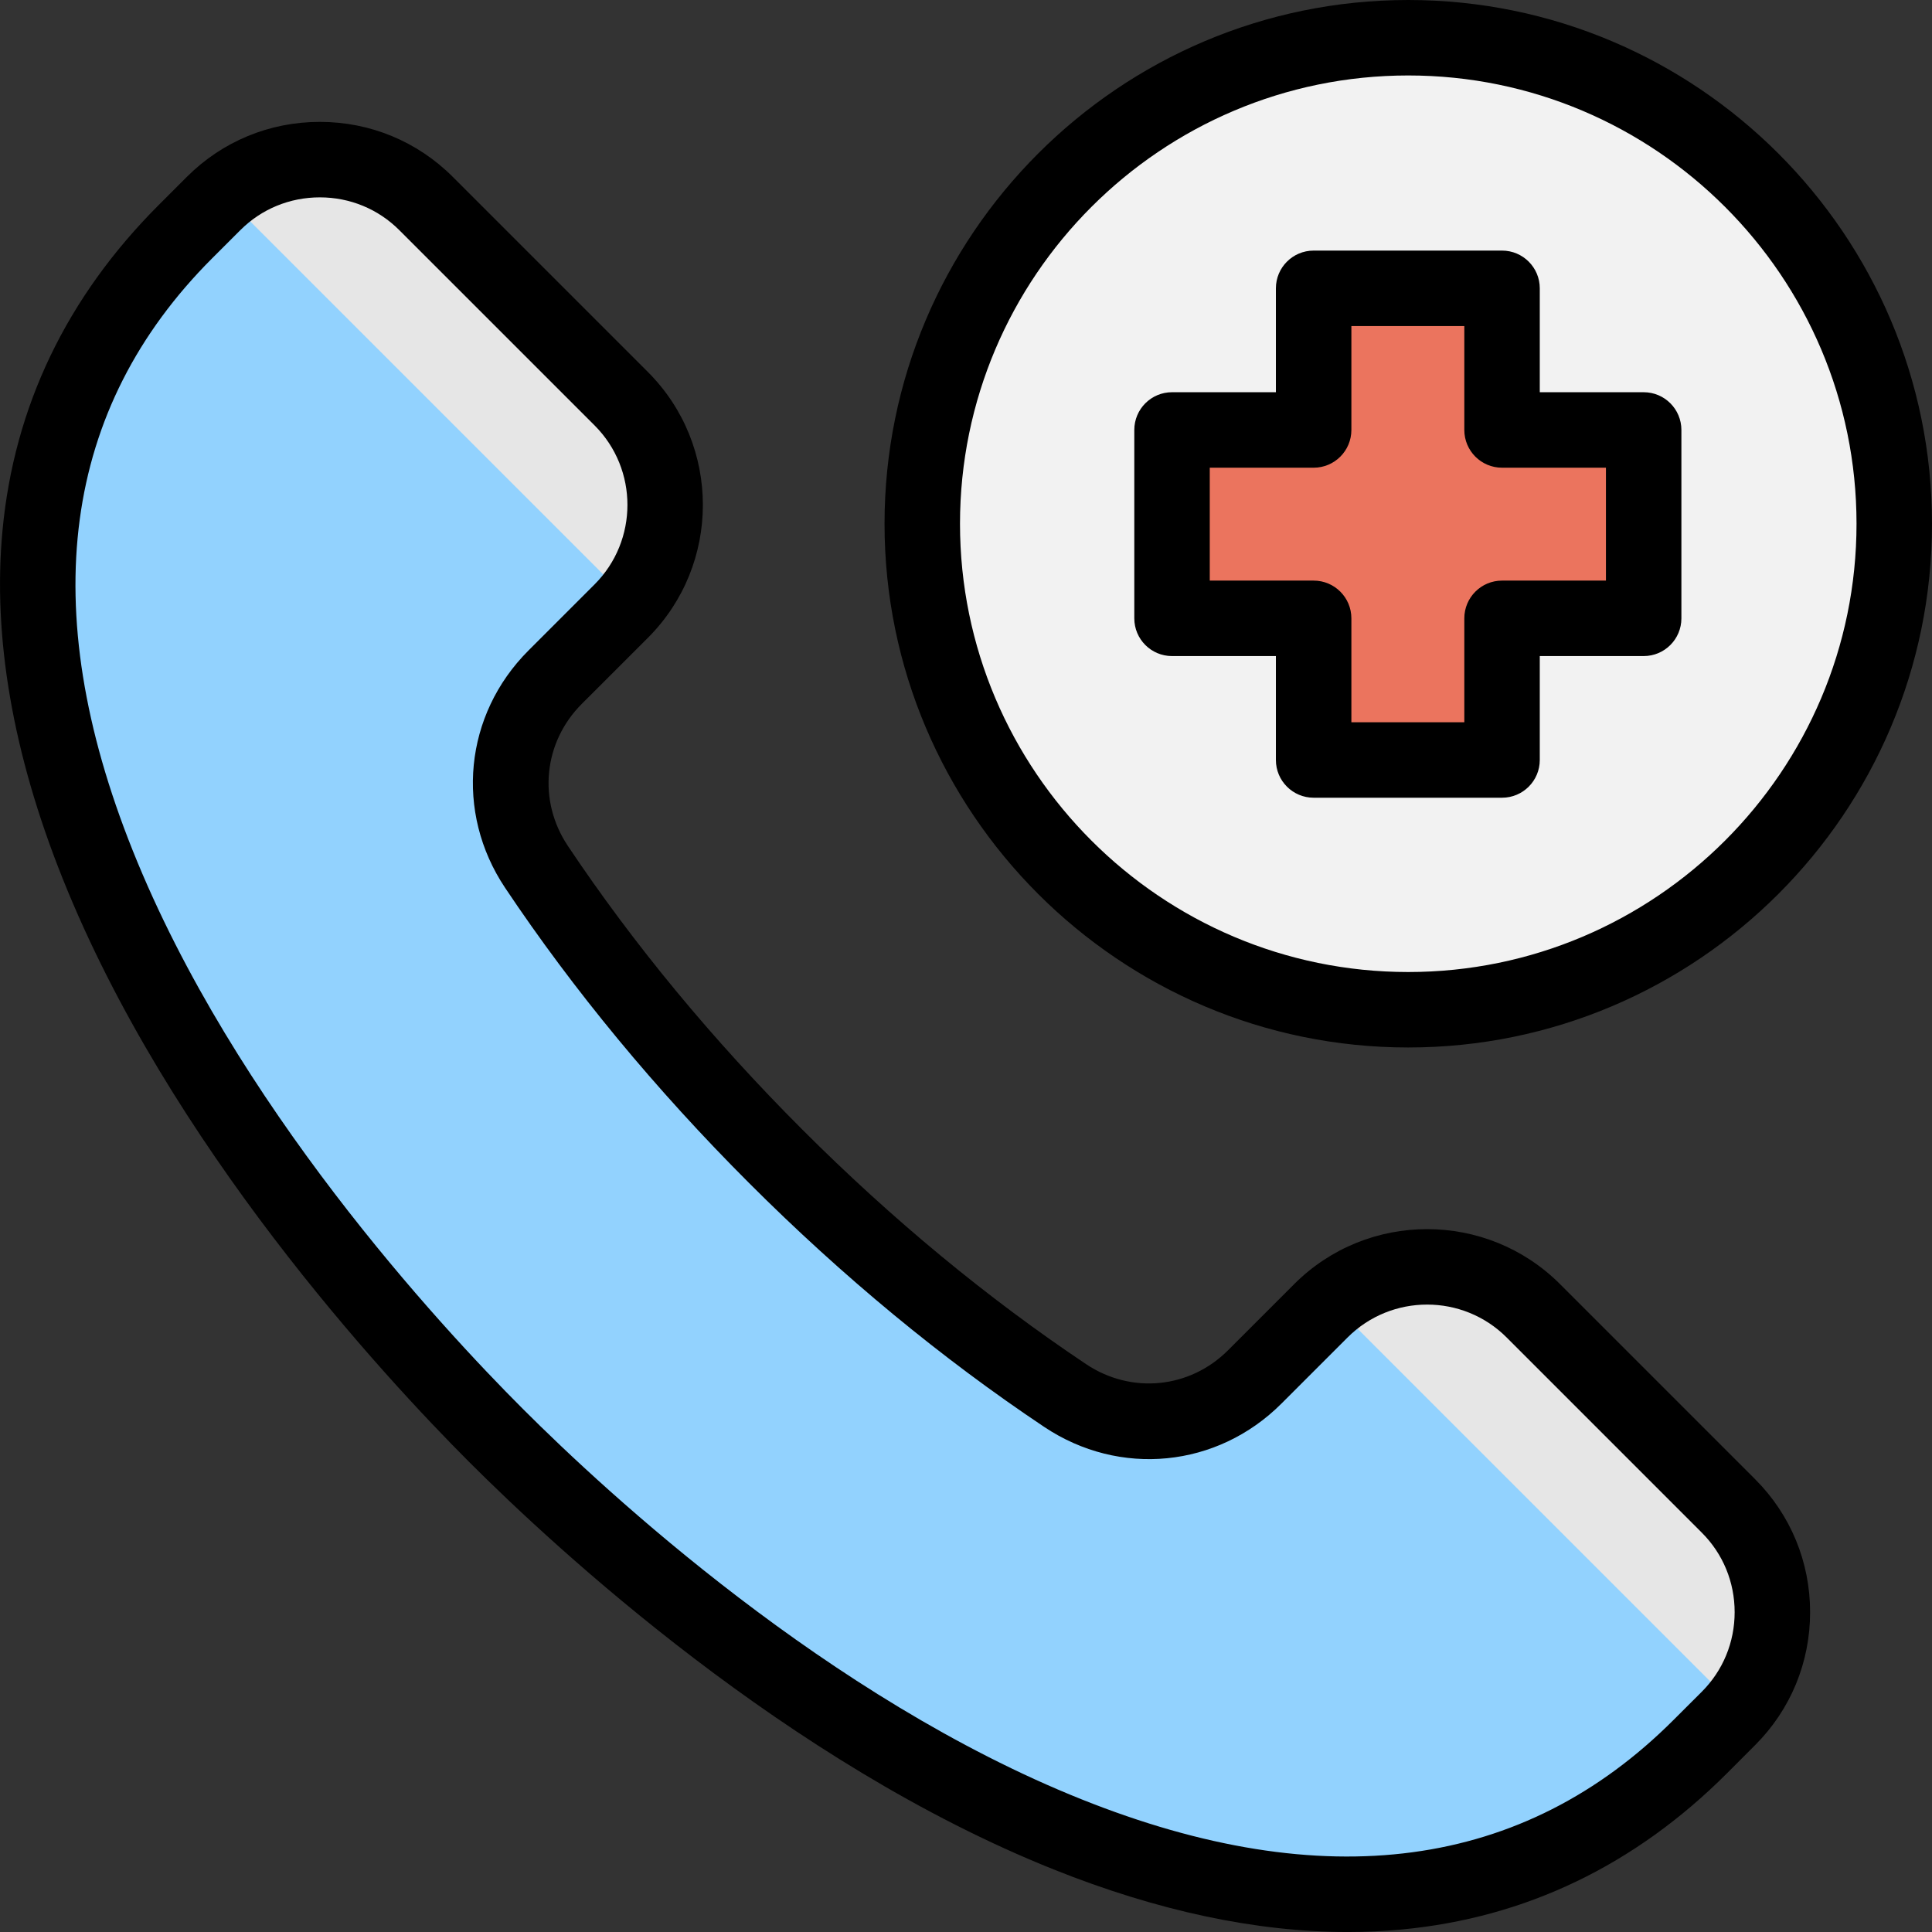 <svg id="Layer_1" enable-background="new 0 0 512 512" height="512" viewBox="0 0 512 512" width="512" xmlns="http://www.w3.org/2000/svg"><rect x="0" y="0" width="512" height="512" fill="#333333" stroke="none"/><g clip-rule="evenodd" fill-rule="evenodd"><g><g><path d="m458.079 455.384-7.472 7.472c-96.81 96.81-243.989-7.291-319.079-82.381s-179.19-222.269-82.381-319.078l7.473-7.473c15.499-15.499 40.78-15.499 56.279 0l51.742 51.742c15.498 15.498 15.498 40.78 0 56.278l-17.524 17.524c-13.561 13.561-15.604 34.301-4.95 50.248 17.262 25.835 38.563 51.876 63.404 76.717s50.882 46.143 76.718 63.405c15.946 10.655 36.686 8.611 50.247-4.95l17.524-17.524c15.499-15.499 40.78-15.499 56.279 0l51.742 51.742c15.497 15.498 15.497 40.78-.002 56.278z" fill="#e6e6e6" stroke="#e6e6e6" stroke-miterlimit="22.926" stroke-width=".216"/><path d="m282.288 369.838c-25.835-17.261-51.876-38.563-76.717-63.404-24.842-24.841-46.142-50.881-63.404-76.717-10.655-15.947-8.612-36.687 4.95-50.247l17.524-17.525c.832-.832 1.62-1.693 2.361-2.581l-107.804-107.803c-.886.743-1.746 1.531-2.579 2.363l-7.473 7.473c-96.81 96.809 7.291 243.988 82.381 319.078s222.269 179.191 319.079 82.381l7.473-7.472c.832-.832 1.62-1.693 2.361-2.581l-107.802-107.802c-.886.743-1.746 1.531-2.579 2.363l-17.525 17.524c-13.56 13.561-34.3 15.604-50.246 4.95z" fill="#92d2fe"/></g><g><ellipse cx="373.205" cy="138.799" fill="#f2f2f2" rx="128.797" ry="128.797" transform="matrix(.707 -.707 .707 .707 11.164 304.549)"/><path d="m393.058 76.407h-39.921c-2.754 0-5 2.246-5 5v32.54h-32.54c-2.754 0-5 2.246-5 5v39.921c0 2.754 2.246 5 5 5h32.54v32.54c0 2.754 2.246 5 5 5h39.921c2.754 0 5-2.246 5-5v-32.54h32.54c2.754 0 5-2.246 5-5v-39.921c0-2.754-2.246-5-5-5h-32.54v-32.54c0-2.755-2.246-5-5-5z" fill="#eb745e"/></g></g><path d="m373.198 19.998c65.512 0 118.799 53.297 118.799 118.799 0 65.506-53.287 118.799-118.799 118.799-65.501 0-118.789-53.292-118.789-118.799 0-65.502 53.288-118.799 118.789-118.799zm0 257.596c76.542 0 138.802-62.265 138.802-138.797s-62.26-138.797-138.802-138.797c-76.531 0-138.788 62.265-138.788 138.797s62.257 138.797 138.788 138.797zm-52.598-153.649v29.92h27.528c5.529 0 10.002 4.477 10.002 10.001v27.538h29.93v-27.538c0-5.524 4.468-10.001 9.997-10.001h27.533v-29.92h-27.533c-5.529 0-9.997-4.477-9.997-10.002v-27.537h-29.93v27.538c0 5.524-4.473 10.002-10.002 10.002h-27.528zm-10.002 49.919h27.528v27.542c0 5.52 4.482 9.997 10.002 9.997h49.928c5.52 0 10.002-4.477 10.002-9.997v-27.542h27.533c5.529 0 9.997-4.477 9.997-9.997v-49.923c0-5.52-4.468-10.002-9.997-10.002h-27.533v-27.538c0-5.52-4.482-9.997-10.002-9.997h-49.928c-5.52 0-10.002 4.477-10.002 9.997v27.538h-27.528c-5.529 0-9.997 4.482-9.997 10.002v49.923c0 5.52 4.468 9.997 9.997 9.997zm140.411 274.448c5.6-5.609 8.69-13.092 8.69-21.07 0-7.982-3.09-15.46-8.69-21.06l-51.74-51.749c-11.62-11.61-30.519-11.61-42.139 0l-17.531 17.527c-17.007 17.012-42.861 19.56-62.869 6.19-27.16-18.149-53.481-39.898-78.23-64.648-24.75-24.749-46.499-51.065-64.648-78.23-13.37-20.008-10.823-45.862 6.19-62.874l17.527-17.527c11.611-11.615 11.611-30.52 0-42.135l-51.749-51.745c-5.6-5.605-13.087-8.69-21.06-8.69-7.978 0-15.47 3.085-21.07 8.69l-7.478 7.473c-39.721 39.729-46.812 92.516-21.052 156.9 26.83 67.087 81.268 125.875 103.437 148.04 22.164 22.169 80.953 76.607 148.03 103.437 64.393 25.75 117.18 18.668 156.899-21.06zm14.139-56.283-51.74-51.74c-19.418-19.409-51.009-19.409-70.418 0l-17.531 17.531c-10.181 10.181-25.651 11.7-37.62 3.699-26.07-17.418-51.381-38.327-75.201-62.157-23.83-23.825-44.739-49.126-62.157-75.202-8.001-11.969-6.482-27.443 3.699-37.624l17.531-17.522c19.409-19.414 19.409-51.004 0-70.422l-51.74-51.74c-9.393-9.388-21.89-14.554-35.214-14.554-13.328 0-25.83 5.166-35.218 14.554l-7.473 7.468c-24.395 24.405-38.327 53.429-41.408 86.279-2.637 28.146 2.722 59.166 15.932 92.195 28.198 70.526 84.83 131.716 107.858 154.758 23.042 23.027 84.231 79.66 154.762 107.858 27.566 11.03 53.726 16.593 77.999 16.593 4.808 0 9.539-.222 14.191-.661 32.85-3.081 61.879-17.012 86.279-41.413l7.468-7.478c9.379-9.379 14.55-21.891 14.55-35.209.001-13.323-5.17-25.82-14.549-35.213z"/></g></svg>